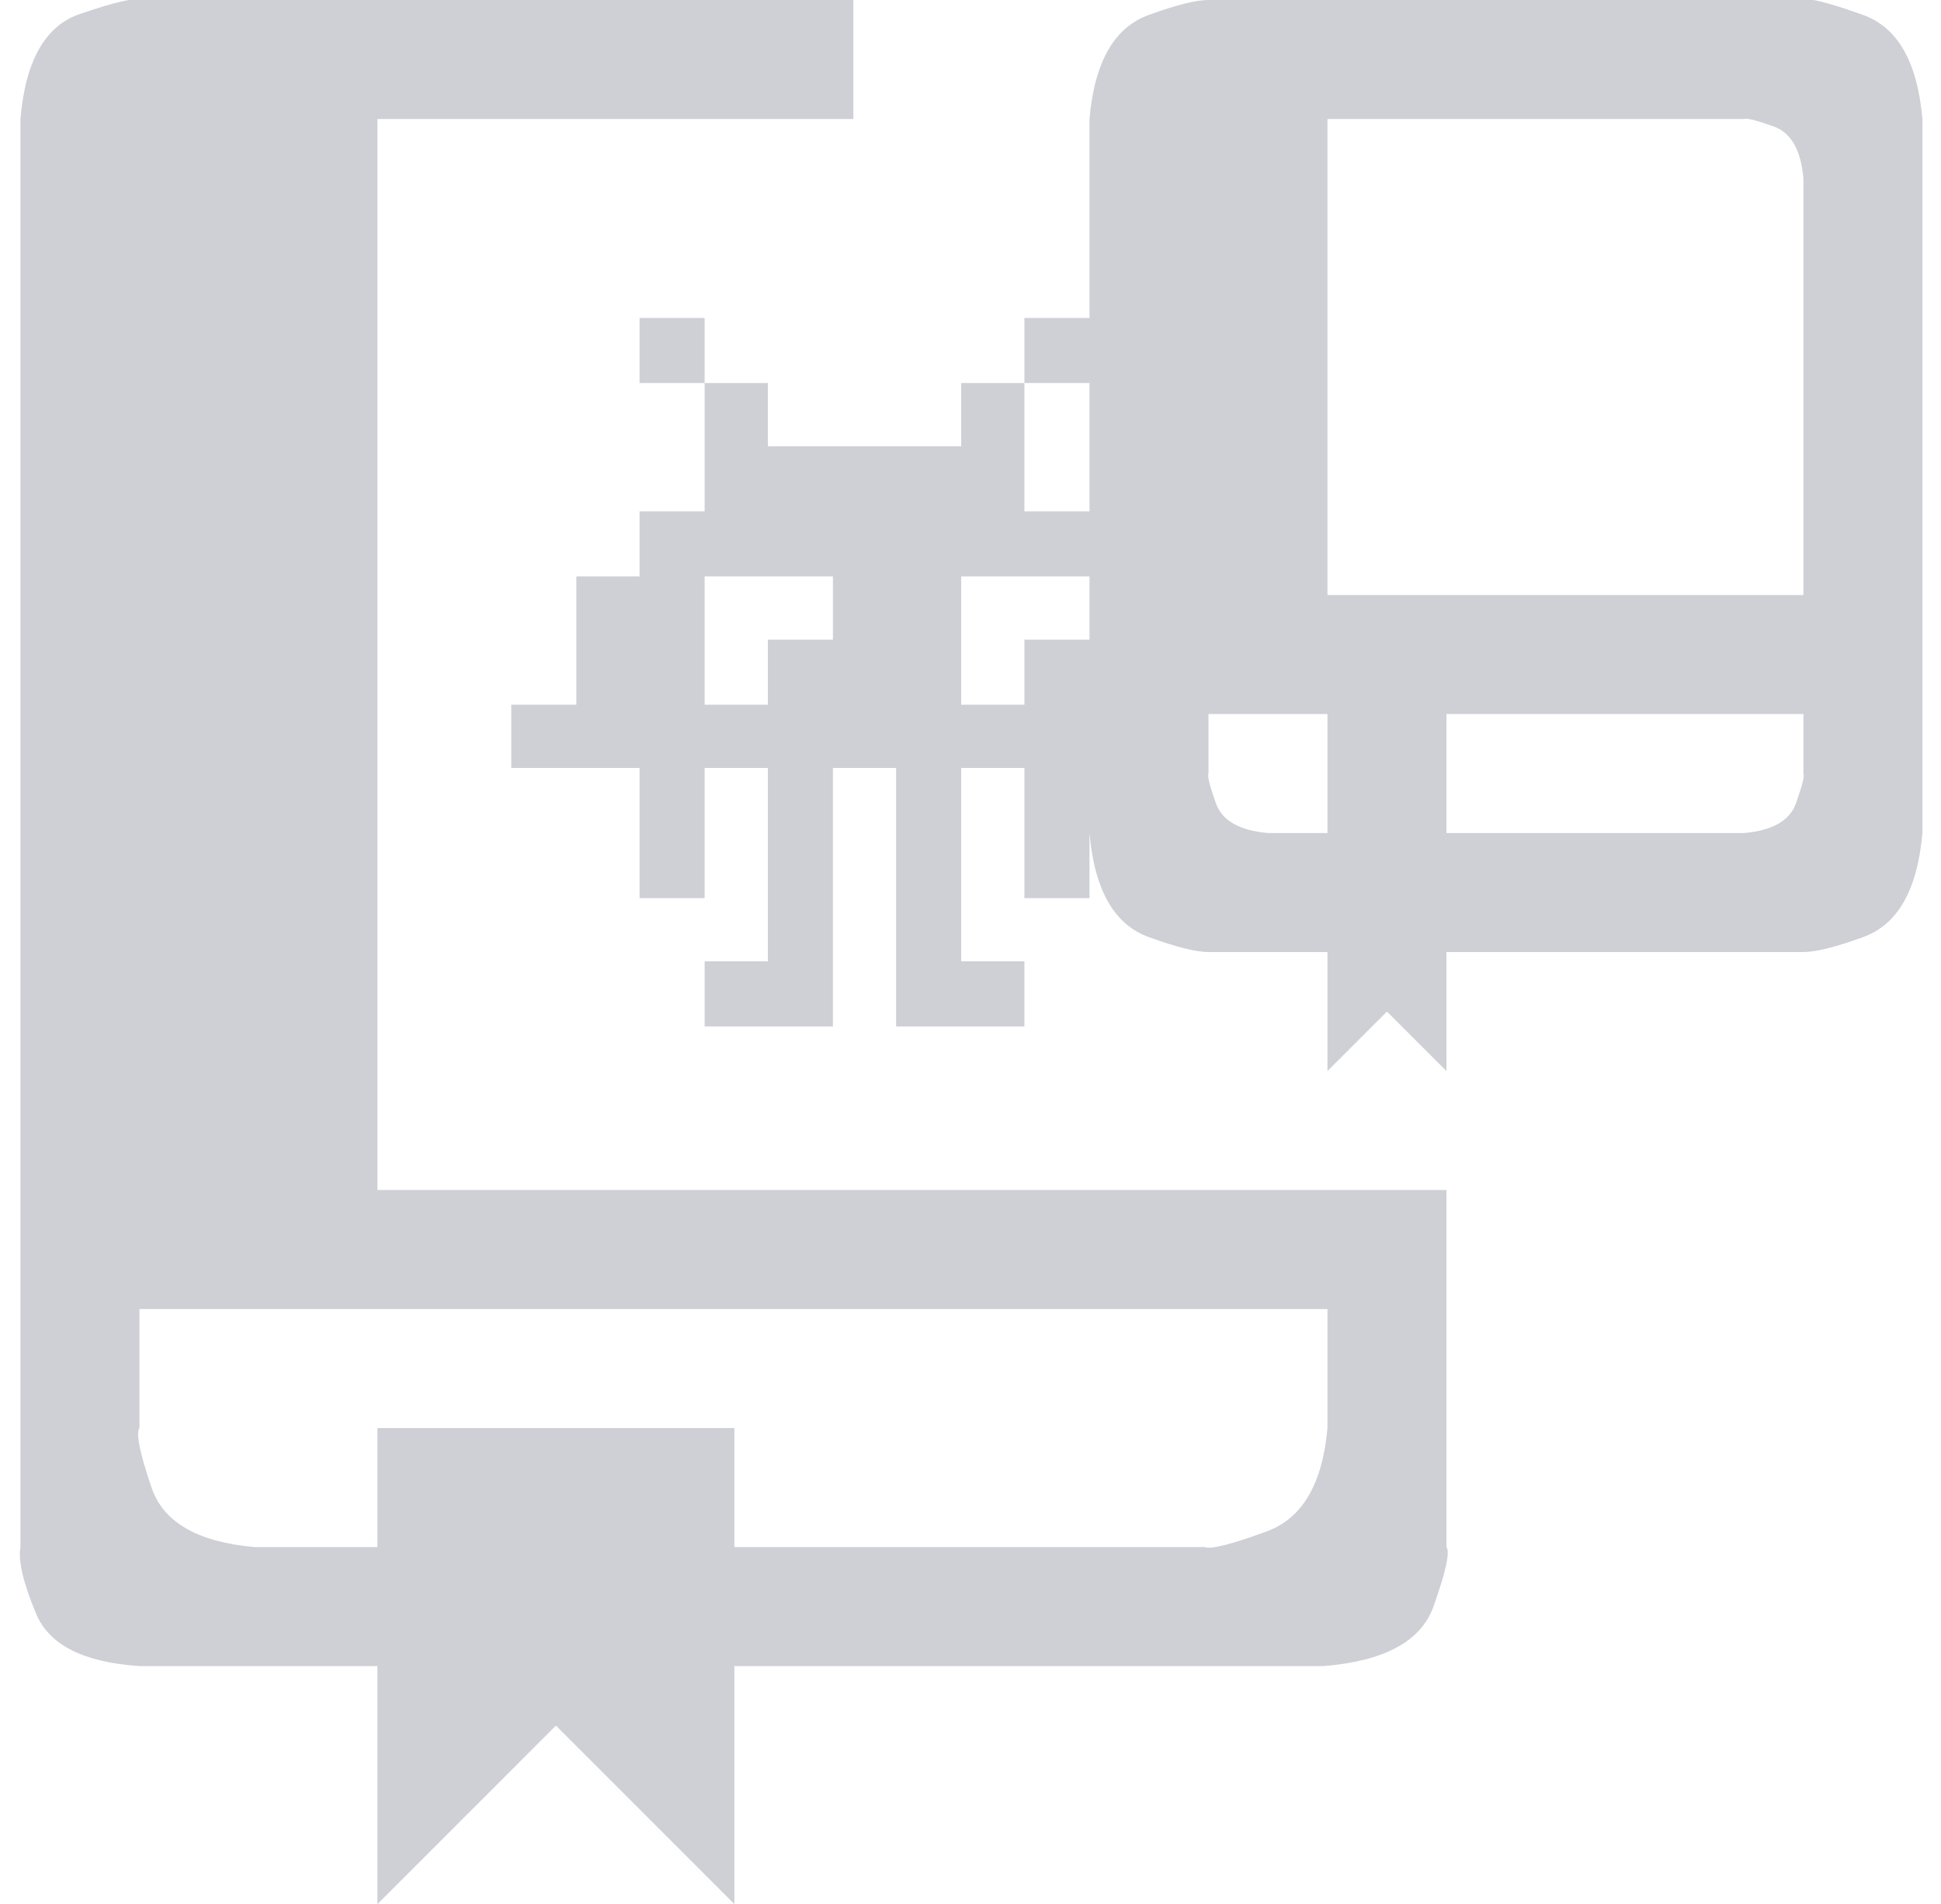 <?xml version="1.0" standalone="no"?>
<!DOCTYPE svg PUBLIC "-//W3C//DTD SVG 1.1//EN" "http://www.w3.org/Graphics/SVG/1.1/DTD/svg11.dtd" >
<svg xmlns="http://www.w3.org/2000/svg" xmlns:xlink="http://www.w3.org/1999/xlink" version="1.1" viewBox="-10 0 1044 1024">
   <path fill="#CED0D6"
d="M576 149v27v272q4 46 32 56q22 8 32 8h64v64l32 -32l32 32v-64h192q10 0 32 -8q28 -10 32 -56v-384q-4 -46 -32 -56t-32 -8v0h-160h-160q-10 0 -32 8q-28 10 -32 56v85zM704 448q1 0 -4 0h-28q-23 -2 -28 -16t-4 -16v-32h64v64v0zM960 416q1 2 -4 16t-28 16h-160v-64h192
v32v0zM960 320h-128h-128v-256h224q2 -1 16 4t16 28v224v0zM334 206v-35h35v35h-35zM541 206v-35h35v35h-35zM369 240v-34h34v34h-34zM507 240v-34h34v34h-34zM369 275v-35h34v35h-34zM403 275v-35h35v35h-35zM438 275v-35h34v35h-34zM472 275v-35h35v35h-35zM507 275v-35
h34v35h-34zM334 310v-35h35v35h-35zM369 310v-35h34v35h-34zM403 310v-35h35v35h-35zM438 310v-35h34v35h-34zM472 310v-35h35v35h-35zM507 310v-35h34v35h-34zM541 310v-35h35v35h-35zM300 344v-34h34v34h-34zM334 344v-34h35v34h-35zM438 344v-34h34v34h-34zM472 344v-34
h35v34h-35zM576 344v-34v34zM300 379v-35h34v35h-34zM334 379v-35h35v35h-35zM403 379v-35h35v35h-35zM438 379v-35h34v35h-34zM472 379v-35h35v35h-35zM541 379v-35h35v35h-35zM576 379v-35v35zM265 413v-34h35v34h-35zM300 413v-34h34v34h-34zM334 413v-34h35v34h-35z
M369 413v-34h34v34h-34zM403 413v-34h35v34h-35zM438 413v-34h34v34h-34zM472 413v-34h35v34h-35zM507 413v-34h34v34h-34zM541 413v-34h35v34h-35zM576 413v-34v34zM334 448v-35h35v35h-35zM403 448v-35h35v35h-35zM472 448v-35h35v35h-35zM541 448v-35h35v35h-35zM334 483
v-35h35v35h-35zM403 483v-35h35v35h-35zM472 483v-35h35v35h-35zM541 483v-35h35v35h-35zM403 517v-34h35v34h-35zM472 517v-34h35v34h-35zM369 552v-35h34v35h-34zM403 552v-35h35v35h-35zM472 552v-35h35v35h-35zM507 552v-35h34v35h-34zM768 640h-288h-287v-576h256v-64
h-384q-4 -2 -32 7.5t-32 56.5v768q-2 11 8.5 36t55.5 28h128v128l96 -96l96 96v-128h317q49 -4 59 -32t7 -32v-192v0zM704 768q-4 45 -32.5 55.5t-33.5 8.5h-253v-64h-192v64h-66q-46 -4 -55.5 -32t-6.5 -32v-64h639v64v0z" />
</svg>
